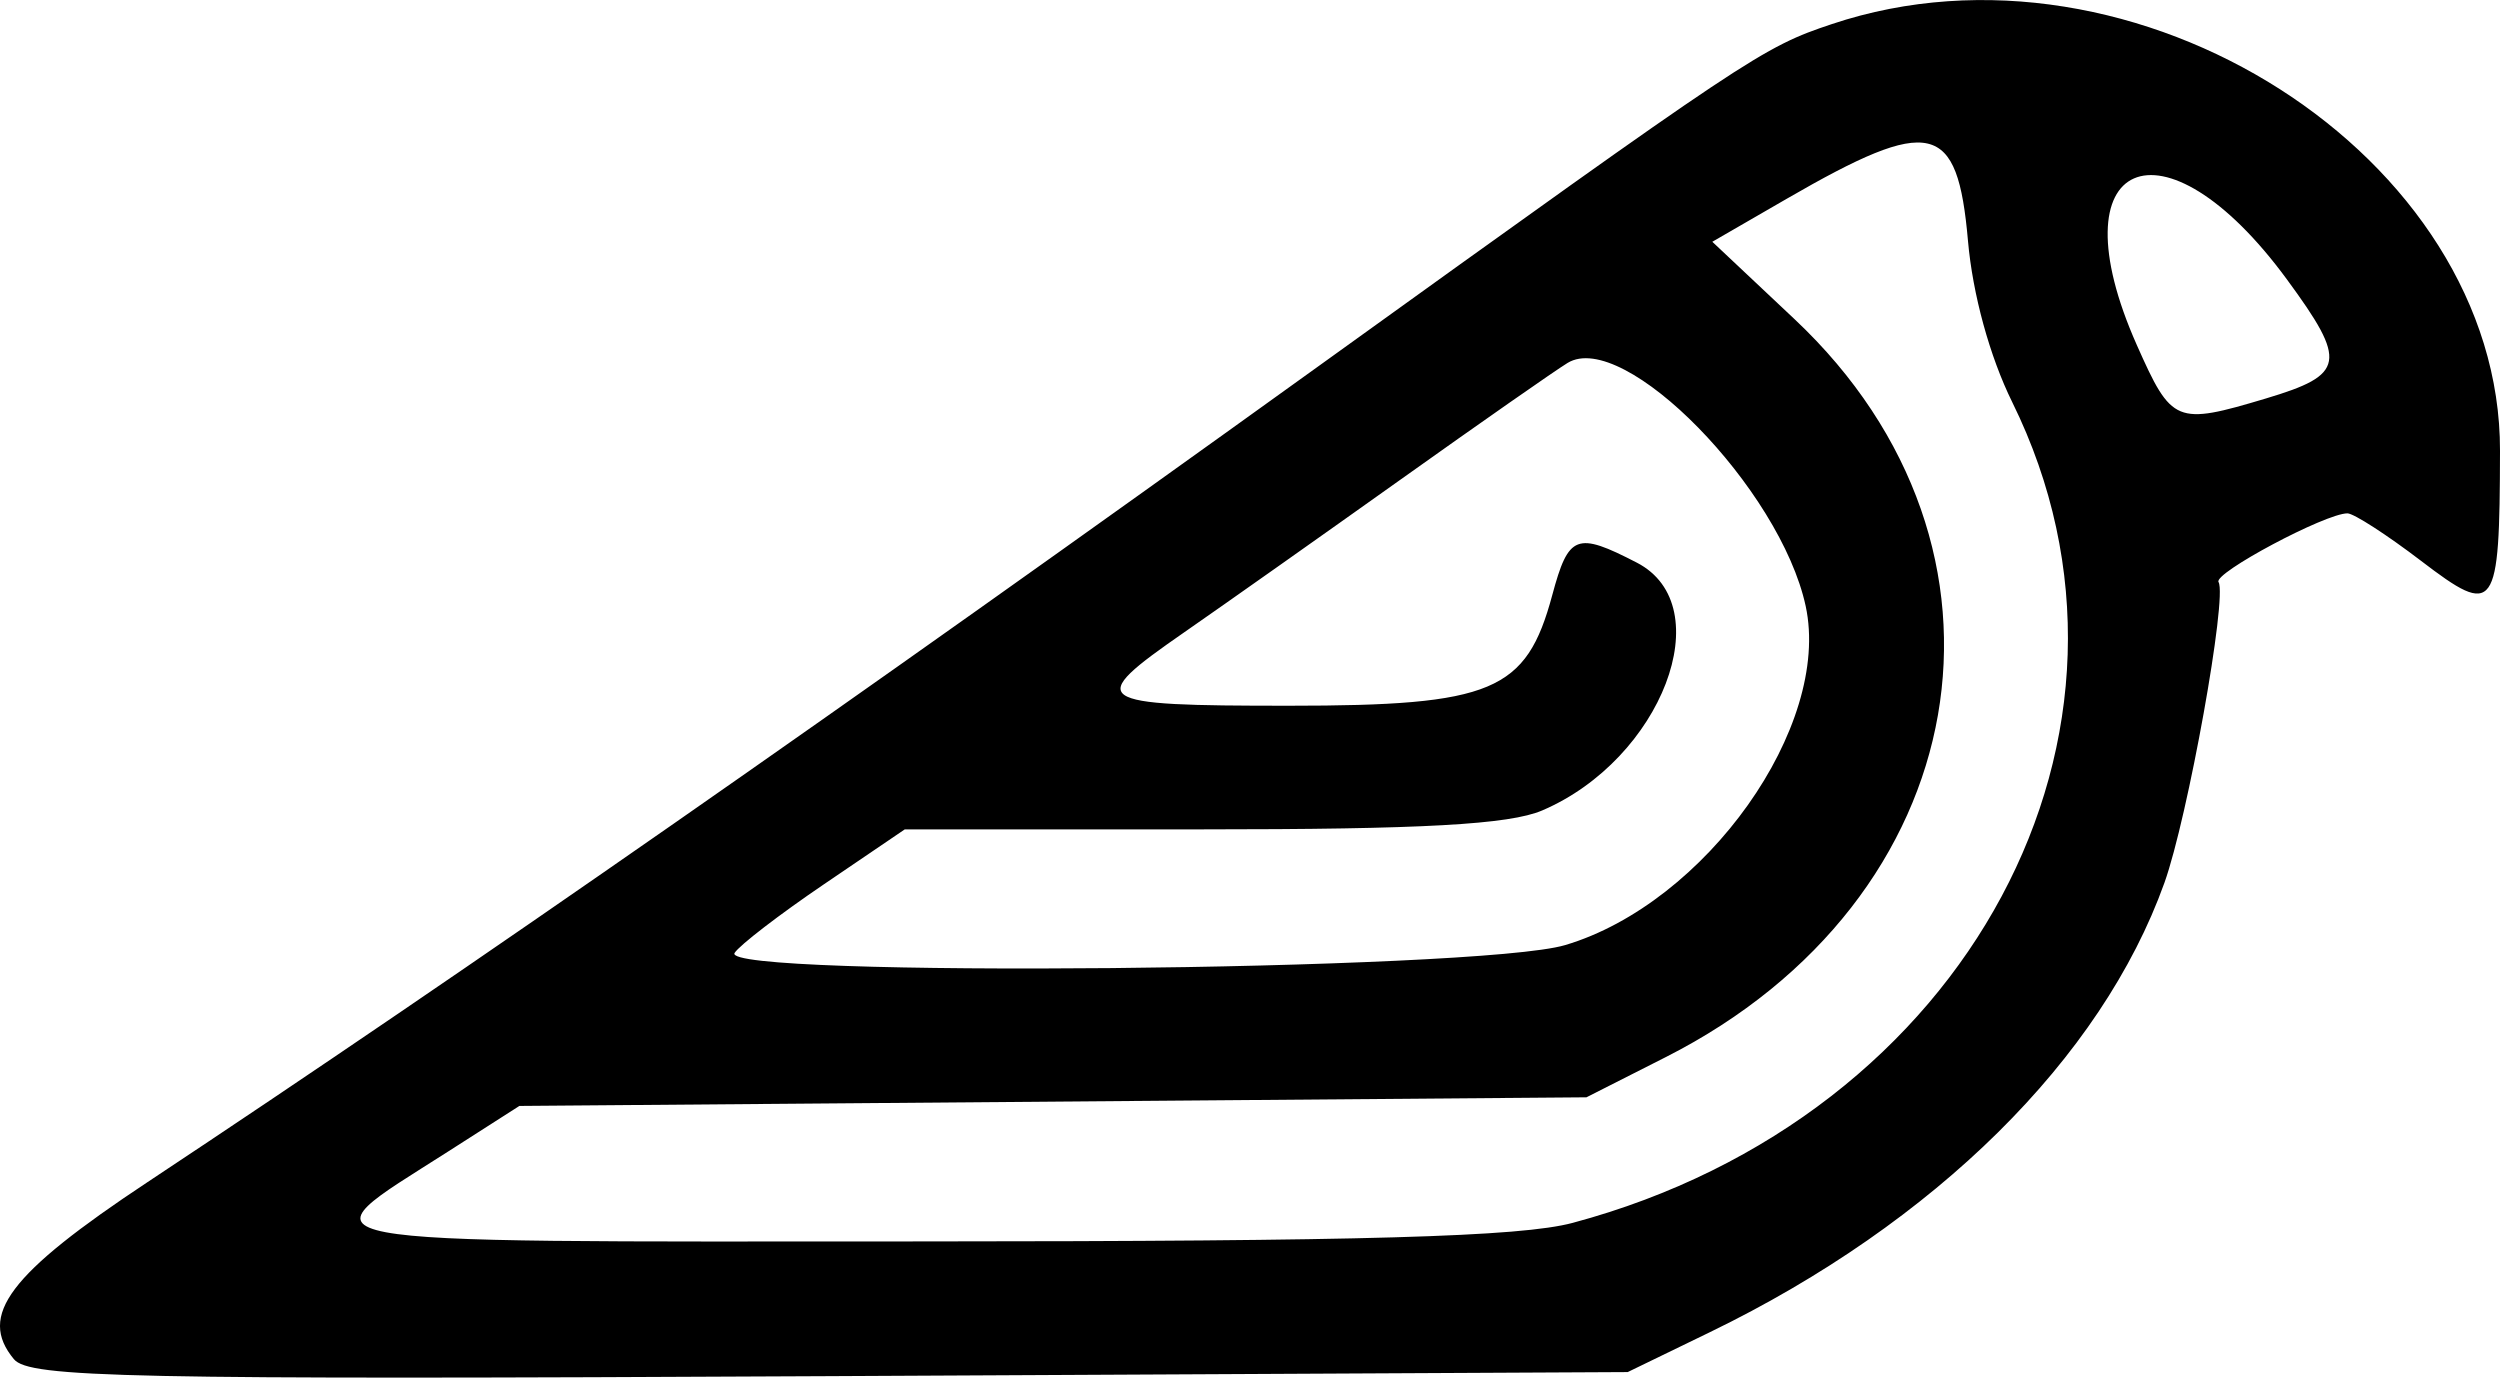 <?xml version="1.0" encoding="UTF-8"?>
<svg width="181.95" height="100.26" version="1.1" viewBox="0 0 181.95 100.26" xmlns="http://www.w3.org/2000/svg"><g transform="translate(-17.083 -111.47)"><path d="m18.094 210.39c-2.638-3.179-0.358-6.203 9.703-12.87 23.313-15.449 50.504-34.395 85.078-59.278 31.659-22.785 32.477-23.33 37.539-25.022 22.039-7.366 48.661 9.64 48.619 31.058-0.023 11.72-0.329 12.147-5.737 8.018-2.495-1.905-4.91-3.464-5.366-3.464-1.605 0-9.779 4.359-9.382 5.002 0.656 1.062-2.236 17.132-3.939 21.888-4.574 12.77-16.686 24.749-33.062 32.696l-6 2.912-58.09 0.296c-51.19 0.261-58.241 0.114-59.362-1.236zm113.45-9.92c28.781-7.707 43.807-35.765 31.989-59.732-1.639-3.324-2.879-7.846-3.221-11.742-0.764-8.705-2.659-9.145-13.188-3.061l-5.419 3.131 5.985 5.633c17.712 16.669 13.246 42.247-9.378 53.71l-5.768 2.923-77.661 0.628-5.213 3.335c-10.796 6.906-12.739 6.539 34.502 6.526 32.212-9e-3 43.571-0.333 47.372-1.351zm-0.559-20.213c10.254-3.045 19.403-15.933 17.516-24.673-1.847-8.555-13.239-20.192-17.329-17.7-0.896 0.546-6.354 4.357-12.129 8.47s-12.862 9.116-15.75 11.12c-7.309 5.07-6.899 5.359 7.615 5.359 14.804 0 17.259-1.032 19.149-8.054 1.187-4.408 1.764-4.629 6.155-2.359 6.086 3.147 1.823 14.308-6.888 18.035-2.401 1.027-8.699 1.377-24.805 1.377h-21.587l-5.883 3.995c-3.236 2.197-6.163 4.447-6.504 5-1.127 1.824 54.13 1.303 60.438-0.57zm51.007-39.785c5.785-1.73 5.948-2.651 1.529-8.671-9.049-12.327-16.979-8.855-10.92 4.781 2.542 5.721 2.845 5.847 9.392 3.89z"/></g></svg>
